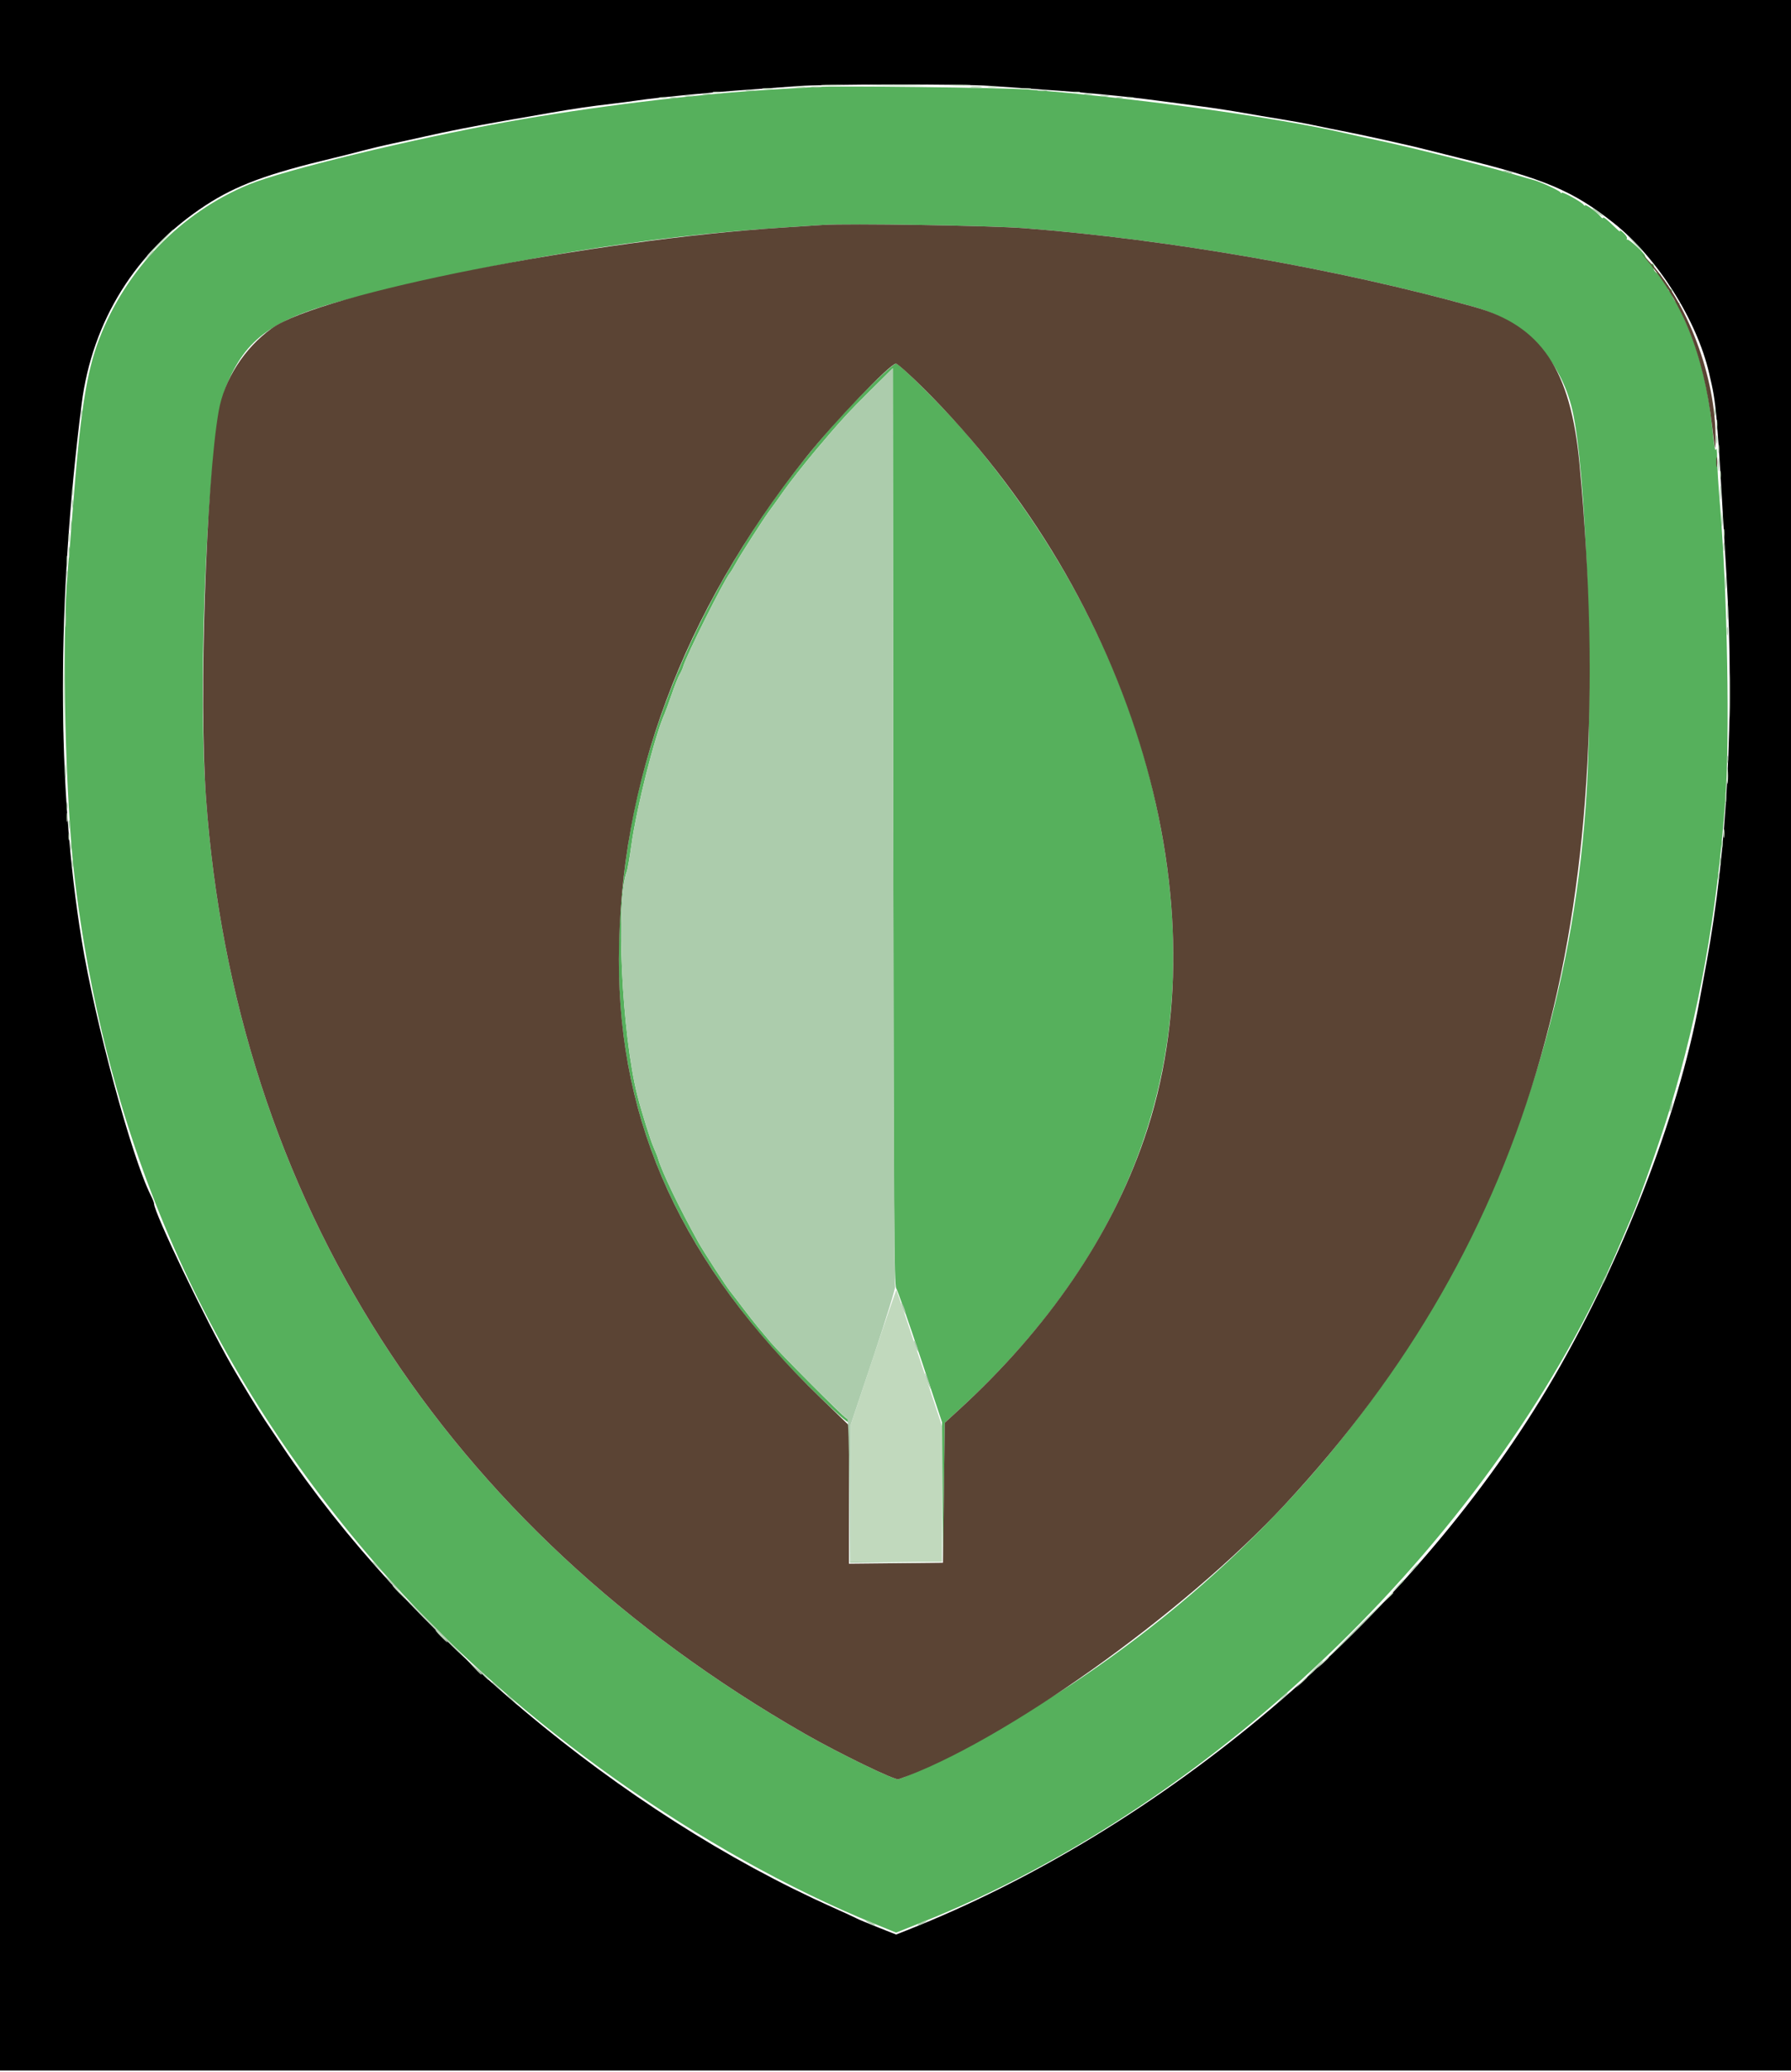 <svg id="svg" xmlns="http://www.w3.org/2000/svg" xmlnsXlink="http://www.w3.org/1999/xlink" width="400" height="462.791" viewBox="0, 0, 400,462.791" version="1.1"><g id="svgg"><path id="path0" d="M182.000 19.431 C 180.790 19.505,176.380 19.767,172.200 20.011 C 155.393 20.995,131.842 23.878,113.200 27.233 C 92.056 31.039,63.361 38.000,55.566 41.214 C 40.393 47.471,28.097 60.175,22.139 75.751 C 19.289 83.202,17.916 92.118,16.217 114.200 C 15.878 118.600,15.383 124.630,15.116 127.600 C 13.716 143.181,14.594 179.479,16.800 197.200 C 24.292 257.391,47.527 308.716,87.421 353.200 C 115.893 384.949,156.686 413.837,195.368 429.645 L 200.135 431.593 205.768 429.348 C 272.217 402.864,334.709 342.047,362.070 277.238 C 362.961 275.127,364.044 272.590,364.477 271.600 C 366.226 267.595,370.934 254.260,372.950 247.600 C 379.488 226.003,383.359 204.563,385.300 179.209 C 386.378 165.123,385.809 132.759,384.128 112.600 C 383.780 108.420,383.494 103.740,383.493 102.200 C 383.492 100.609,383.380 99.822,383.233 100.378 C 383.075 100.976,382.778 99.343,382.469 96.178 C 381.522 86.485,379.510 78.531,376.164 71.254 C 375.419 69.634,374.925 68.121,375.067 67.892 C 375.212 67.657,375.131 67.596,374.879 67.751 C 374.376 68.062,373.039 65.785,373.390 65.216 C 373.513 65.018,373.402 64.725,373.145 64.566 C 372.833 64.373,372.784 64.451,373.000 64.800 C 373.221 65.157,373.168 65.227,372.835 65.021 C 372.566 64.855,372.441 64.469,372.558 64.164 C 372.675 63.859,372.553 63.652,372.286 63.705 C 372.019 63.757,371.824 63.492,371.853 63.116 C 371.882 62.739,371.702 62.469,371.453 62.516 C 371.204 62.562,370.998 62.287,370.996 61.903 C 370.993 61.520,370.813 61.190,370.596 61.169 C 369.873 61.101,369.161 60.279,369.364 59.749 C 369.475 59.461,369.365 59.102,369.121 58.951 C 368.836 58.775,368.781 58.878,368.968 59.238 C 369.128 59.547,368.841 59.264,368.330 58.609 C 367.818 57.953,367.400 57.287,367.400 57.127 C 367.400 56.662,363.853 53.389,363.480 53.510 C 363.293 53.570,363.238 53.462,363.358 53.268 C 363.478 53.075,363.102 52.485,362.523 51.958 C 361.944 51.431,361.625 51.270,361.813 51.600 C 362.002 51.930,361.516 51.570,360.734 50.800 C 358.866 48.961,358.003 48.296,357.987 48.684 C 357.980 48.858,357.755 48.723,357.487 48.384 C 356.747 47.447,354.001 45.457,353.994 45.853 C 353.991 46.044,353.856 45.999,353.694 45.754 C 353.272 45.114,348.801 42.657,348.794 43.062 C 348.791 43.248,348.656 43.195,348.494 42.945 C 348.218 42.518,343.783 40.497,342.422 40.178 C 342.080 40.098,339.910 39.473,337.600 38.788 C 332.118 37.163,314.370 32.732,308.000 31.398 C 305.250 30.823,301.830 30.078,300.400 29.745 C 285.311 26.223,252.059 21.650,229.400 19.981 C 223.754 19.565,186.774 19.136,182.000 19.431 M228.800 50.965 C 261.359 53.504,299.088 60.104,329.200 68.527 C 340.438 71.671,348.485 80.122,351.169 91.600 C 354.173 104.445,355.904 150.401,354.370 176.600 C 349.599 258.100,309.451 328.679,241.800 374.496 C 228.895 383.236,208.255 394.702,200.670 397.343 C 199.872 397.622,187.330 391.534,179.749 387.188 C 99.227 341.026,52.473 267.965,46.009 178.200 C 43.964 149.791,46.559 96.180,50.452 86.418 C 54.818 75.471,61.056 71.067,78.497 66.617 C 112.037 58.059,144.372 52.763,175.000 50.811 C 178.740 50.573,182.700 50.314,183.800 50.236 C 189.175 49.856,221.230 50.375,228.800 50.965 M194.889 85.700 C 166.618 113.428,146.134 151.799,140.408 187.755 C 133.249 232.712,143.320 267.974,172.888 301.476 C 178.075 307.353,189.320 318.240,189.536 317.593 C 189.628 317.316,189.374 316.905,188.971 316.680 C 188.125 316.206,174.034 302.046,172.116 299.742 C 171.410 298.894,170.222 297.480,169.475 296.600 C 168.729 295.720,167.101 293.650,165.858 292.000 C 164.615 290.350,163.380 288.741,163.113 288.424 C 162.259 287.412,157.120 279.491,155.961 277.400 C 151.693 269.700,147.897 261.828,146.994 258.800 C 146.830 258.250,146.370 257.080,145.971 256.200 C 145.292 254.700,143.254 248.185,142.342 244.600 C 138.884 231.005,137.470 200.876,139.995 194.600 C 140.172 194.160,140.627 191.550,141.006 188.800 C 142.159 180.426,146.266 164.175,148.436 159.400 C 148.636 158.960,149.345 157.011,150.011 155.069 C 150.677 153.127,151.468 151.147,151.769 150.669 C 152.070 150.191,152.447 149.350,152.606 148.800 C 153.330 146.302,161.600 129.756,163.002 128.000 C 163.266 127.670,163.913 126.602,164.441 125.628 C 165.350 123.948,170.498 115.914,171.763 114.200 C 172.741 112.875,174.330 110.662,175.067 109.600 C 176.287 107.843,179.709 103.488,182.140 100.600 C 187.469 94.271,189.575 91.966,194.369 87.219 L 199.400 82.238 199.501 184.534 C 199.587 271.764,199.685 286.961,200.166 287.715 C 200.476 288.202,202.906 295.136,205.565 303.124 L 210.400 317.649 210.493 333.324 L 210.586 349.000 210.793 333.370 L 211.000 317.741 214.200 314.806 C 256.371 276.136,270.564 230.029,257.161 175.251 C 250.441 147.791,235.915 120.282,215.742 96.814 C 210.786 91.049,200.917 81.200,200.096 81.200 C 199.756 81.200,197.412 83.225,194.889 85.700 " stroke="none" fill="#56b05c" fill-rule="evenodd"></path><path id="path1" d="M183.800 50.236 C 182.700 50.314,178.740 50.573,175.000 50.811 C 132.538 53.517,71.511 65.550,60.661 73.356 C 54.579 77.732,50.076 84.758,48.842 91.800 C 46.003 107.999,44.424 156.175,46.009 178.200 C 52.473 267.965,99.227 341.026,179.749 387.188 C 187.330 391.534,199.872 397.622,200.670 397.343 C 223.642 389.342,264.197 360.525,286.926 336.053 C 342.268 276.467,362.293 205.765,352.766 103.600 C 350.799 82.498,344.238 72.734,329.200 68.527 C 299.088 60.104,261.359 53.504,228.800 50.965 C 221.230 50.375,189.175 49.856,183.800 50.236 M366.873 56.973 C 375.612 66.963,380.467 78.911,382.381 95.136 C 383.038 100.706,383.124 101.067,383.153 98.400 C 383.308 84.322,376.905 67.337,367.901 57.939 C 366.746 56.733,366.283 56.298,366.873 56.973 M206.257 86.714 C 253.328 133.541,273.506 202.163,255.542 254.324 C 248.003 276.215,234.095 296.563,214.200 314.806 L 211.000 317.741 210.800 333.370 L 210.600 349.000 200.100 349.107 L 189.600 349.213 189.600 333.760 L 189.600 318.307 183.240 312.153 C 152.472 282.381,138.137 251.190,138.223 214.200 C 138.315 174.754,152.436 136.861,179.963 102.200 C 186.177 94.376,198.809 81.200,200.096 81.200 C 200.436 81.200,203.209 83.681,206.257 86.714 M383.309 103.200 C 383.309 104.190,383.387 104.595,383.482 104.100 C 383.578 103.605,383.578 102.795,383.482 102.300 C 383.387 101.805,383.309 102.210,383.309 103.200 " stroke="none" fill="#5b4434" fill-rule="evenodd"></path><path id="path2" d="M0.000 231.200 L 0.000 462.400 200.000 462.400 L 400.000 462.400 400.000 231.200 L 400.000 0.000 200.000 0.000 L 0.000 0.000 0.000 231.200 M221.043 19.179 C 223.879 19.388,229.170 19.757,232.800 20.000 C 241.966 20.614,251.126 21.490,258.200 22.429 C 261.500 22.867,266.270 23.499,268.800 23.833 C 271.330 24.166,275.290 24.778,277.600 25.191 C 279.910 25.604,283.690 26.241,286.000 26.607 C 288.310 26.972,291.730 27.598,293.600 27.997 C 295.470 28.397,298.080 28.927,299.400 29.176 C 303.627 29.972,314.883 32.465,318.600 33.428 C 320.580 33.941,324.000 34.799,326.200 35.335 C 344.900 39.891,351.341 42.619,360.432 49.836 C 370.155 57.555,378.978 71.463,381.725 83.400 C 383.404 90.699,383.338 89.921,385.649 129.600 C 387.373 159.179,385.736 190.078,381.125 215.000 C 380.474 218.520,379.781 222.281,379.586 223.357 C 374.841 249.486,361.679 283.043,345.602 310.000 C 314.497 362.155,259.630 408.559,202.368 431.140 L 200.136 432.020 196.042 430.398 C 193.791 429.505,191.646 428.606,191.275 428.399 C 190.904 428.192,188.530 427.098,186.000 425.968 C 138.732 404.850,90.976 364.780,62.805 322.600 C 61.630 320.840,60.004 318.410,59.193 317.200 C 57.862 315.216,53.958 308.811,51.879 305.200 C 45.990 294.972,34.400 270.816,34.400 268.771 C 34.400 268.550,34.063 267.700,33.651 266.884 C 29.448 258.554,21.222 228.177,18.248 210.000 C 12.658 175.830,12.654 134.239,18.237 90.215 C 20.589 71.670,30.380 55.986,45.934 45.845 C 52.768 41.390,59.634 38.842,74.200 35.357 C 76.400 34.831,79.550 34.036,81.200 33.591 C 82.850 33.146,85.820 32.442,87.800 32.026 C 89.780 31.611,93.020 30.903,95.000 30.453 C 99.863 29.348,105.864 28.168,112.600 26.992 C 115.680 26.454,120.270 25.654,122.800 25.212 C 128.112 24.286,132.079 23.704,136.600 23.186 C 138.360 22.984,141.023 22.634,142.518 22.409 C 146.520 21.804,159.610 20.542,167.400 20.010 C 171.140 19.755,176.000 19.402,178.200 19.228 C 183.984 18.768,214.975 18.733,221.043 19.179 " stroke="none" fill="#000" fill-rule="evenodd"></path><path id="path3" d="M183.913 19.095 C 185.076 19.176,186.876 19.176,187.913 19.093 C 188.951 19.011,188.000 18.945,185.800 18.946 C 183.600 18.947,182.751 19.014,183.913 19.095 M212.500 19.094 C 213.545 19.176,215.255 19.176,216.300 19.094 C 217.345 19.012,216.490 18.944,214.400 18.944 C 212.310 18.944,211.455 19.012,212.500 19.094 M177.705 19.487 C 178.314 19.579,179.214 19.577,179.705 19.482 C 180.197 19.387,179.700 19.311,178.600 19.314 C 177.500 19.317,177.097 19.395,177.705 19.487 M220.700 19.482 C 221.195 19.578,222.005 19.578,222.500 19.482 C 222.995 19.387,222.590 19.309,221.600 19.309 C 220.610 19.309,220.205 19.387,220.700 19.482 M170.505 19.887 C 171.114 19.979,172.014 19.977,172.505 19.882 C 172.997 19.787,172.500 19.711,171.400 19.714 C 170.300 19.717,169.897 19.795,170.505 19.887 M228.105 19.887 C 228.714 19.979,229.614 19.977,230.105 19.882 C 230.597 19.787,230.100 19.711,229.000 19.714 C 227.900 19.717,227.497 19.795,228.105 19.887 M159.300 20.676 C 159.685 20.776,160.315 20.776,160.700 20.676 C 161.085 20.575,160.770 20.493,160.000 20.493 C 159.230 20.493,158.915 20.575,159.300 20.676 M239.700 20.676 C 240.085 20.776,240.715 20.776,241.100 20.676 C 241.485 20.575,241.170 20.493,240.400 20.493 C 239.630 20.493,239.315 20.575,239.700 20.676 M147.300 21.876 C 147.685 21.976,148.315 21.976,148.700 21.876 C 149.085 21.775,148.770 21.693,148.000 21.693 C 147.230 21.693,146.915 21.775,147.300 21.876 M251.700 21.876 C 252.085 21.976,252.715 21.976,253.100 21.876 C 253.485 21.775,253.170 21.693,252.400 21.693 C 251.630 21.693,251.315 21.775,251.700 21.876 M35.600 54.200 C 33.961 55.850,32.710 57.200,32.820 57.200 C 32.930 57.200,34.361 55.850,36.000 54.200 C 37.639 52.550,38.890 51.200,38.780 51.200 C 38.670 51.200,37.239 52.550,35.600 54.200 M383.314 95.000 C 383.317 96.100,383.395 96.503,383.487 95.895 C 383.579 95.286,383.577 94.386,383.482 93.895 C 383.387 93.403,383.311 93.900,383.314 95.000 M383.701 100.200 C 383.705 101.080,383.787 101.393,383.883 100.895 C 383.979 100.398,383.975 99.678,383.875 99.295 C 383.775 98.913,383.696 99.320,383.701 100.200 M384.101 106.200 C 384.105 107.080,384.187 107.393,384.283 106.895 C 384.379 106.398,384.375 105.678,384.275 105.295 C 384.175 104.913,384.096 105.320,384.101 106.200 M16.101 109.800 C 16.105 110.680,16.187 110.993,16.283 110.495 C 16.379 109.998,16.375 109.278,16.275 108.895 C 16.175 108.513,16.096 108.920,16.101 109.800 M384.909 119.200 C 384.909 120.190,384.987 120.595,385.082 120.100 C 385.178 119.605,385.178 118.795,385.082 118.300 C 384.987 117.805,384.909 118.210,384.909 119.200 M15.309 120.000 C 15.309 120.990,15.387 121.395,15.482 120.900 C 15.578 120.405,15.578 119.595,15.482 119.100 C 15.387 118.605,15.309 119.010,15.309 120.000 M14.914 125.400 C 14.917 126.500,14.995 126.903,15.087 126.295 C 15.179 125.686,15.177 124.786,15.082 124.295 C 14.987 123.803,14.911 124.300,14.914 125.400 M385.740 136.400 C 385.740 138.270,385.809 139.035,385.893 138.100 C 385.977 137.165,385.977 135.635,385.893 134.700 C 385.809 133.765,385.740 134.530,385.740 136.400 M14.179 155.400 C 14.179 162.660,14.233 165.686,14.299 162.125 C 14.365 158.564,14.366 152.624,14.299 148.925 C 14.233 145.226,14.179 148.140,14.179 155.400 M386.170 155.600 C 386.170 160.330,386.228 162.265,386.298 159.900 C 386.369 157.535,386.369 153.665,386.298 151.300 C 386.228 148.935,386.170 150.870,386.170 155.600 M385.731 173.400 C 385.733 174.940,385.805 175.521,385.892 174.691 C 385.979 173.861,385.977 172.601,385.889 171.891 C 385.800 171.181,385.729 171.860,385.731 173.400 M14.901 182.600 C 14.905 183.480,14.987 183.793,15.083 183.295 C 15.179 182.798,15.175 182.078,15.075 181.695 C 14.975 181.313,14.896 181.720,14.901 182.600 M384.901 186.200 C 384.905 187.080,384.987 187.393,385.083 186.895 C 385.179 186.398,385.175 185.678,385.075 185.295 C 384.975 184.913,384.896 185.320,384.901 186.200 M15.293 186.800 C 15.293 187.570,15.375 187.885,15.476 187.500 C 15.576 187.115,15.576 186.485,15.476 186.100 C 15.375 185.715,15.293 186.030,15.293 186.800 M195.042 303.075 L 190.000 318.200 190.000 333.500 L 190.000 348.800 200.200 348.800 L 210.400 348.800 210.400 333.646 L 210.400 318.493 205.361 303.346 C 202.590 295.016,200.269 288.144,200.203 288.075 C 200.137 288.006,197.815 294.756,195.042 303.075 M89.000 355.600 C 89.859 356.480,90.652 357.200,90.762 357.200 C 90.872 357.200,90.259 356.480,89.400 355.600 C 88.541 354.720,87.748 354.000,87.638 354.000 C 87.528 354.000,88.141 354.720,89.000 355.600 M309.775 356.900 L 308.600 358.200 309.900 357.025 C 311.112 355.930,311.384 355.600,311.075 355.600 C 311.006 355.600,310.421 356.185,309.775 356.900 M98.400 365.400 C 99.146 366.170,99.847 366.800,99.957 366.800 C 100.067 366.800,99.546 366.170,98.800 365.400 C 98.054 364.630,97.353 364.000,97.243 364.000 C 97.133 364.000,97.654 364.630,98.400 365.400 M295.375 371.300 L 294.200 372.600 295.500 371.425 C 296.215 370.779,296.800 370.194,296.800 370.125 C 296.800 369.816,296.470 370.088,295.375 371.300 M105.583 372.100 C 107.241 373.866,107.600 374.184,107.600 373.883 C 107.600 373.819,106.745 372.964,105.700 371.983 L 103.800 370.200 105.583 372.100 M290.575 375.700 L 289.400 377.000 290.700 375.825 C 291.415 375.179,292.000 374.594,292.000 374.525 C 292.000 374.216,291.670 374.488,290.575 375.700 " stroke="none" fill="#c1d9bd" fill-rule="evenodd"></path><path id="path4" d="M194.924 19.099 C 197.962 19.167,202.822 19.167,205.724 19.099 C 208.626 19.031,206.140 18.975,200.200 18.975 C 194.260 18.975,191.886 19.031,194.924 19.099 M181.305 19.487 C 181.914 19.579,182.814 19.577,183.305 19.482 C 183.797 19.387,183.300 19.311,182.200 19.314 C 181.100 19.317,180.697 19.395,181.305 19.487 M216.900 19.487 C 217.505 19.578,218.495 19.578,219.100 19.487 C 219.705 19.395,219.210 19.320,218.000 19.320 C 216.790 19.320,216.295 19.395,216.900 19.487 M166.700 20.282 C 167.195 20.378,168.005 20.378,168.500 20.282 C 168.995 20.187,168.590 20.109,167.600 20.109 C 166.610 20.109,166.205 20.187,166.700 20.282 M231.900 20.282 C 232.395 20.378,233.205 20.378,233.700 20.282 C 234.195 20.187,233.790 20.109,232.800 20.109 C 231.810 20.109,231.405 20.187,231.900 20.282 M157.105 21.083 C 157.602 21.179,158.322 21.175,158.705 21.075 C 159.087 20.975,158.680 20.896,157.800 20.901 C 156.920 20.905,156.607 20.987,157.105 21.083 M242.305 21.083 C 242.802 21.179,243.522 21.175,243.905 21.075 C 244.287 20.975,243.880 20.896,243.000 20.901 C 242.120 20.905,241.807 20.987,242.305 21.083 M153.100 21.482 C 153.595 21.578,154.405 21.578,154.900 21.482 C 155.395 21.387,154.990 21.309,154.000 21.309 C 153.010 21.309,152.605 21.387,153.100 21.482 M245.905 21.483 C 246.402 21.579,247.122 21.575,247.505 21.475 C 247.887 21.375,247.480 21.296,246.600 21.301 C 245.720 21.305,245.407 21.387,245.905 21.483 M149.700 21.876 C 150.085 21.976,150.715 21.976,151.100 21.876 C 151.485 21.775,151.170 21.693,150.400 21.693 C 149.630 21.693,149.315 21.775,149.700 21.876 M249.300 21.876 C 249.685 21.976,250.315 21.976,250.700 21.876 C 251.085 21.775,250.770 21.693,250.000 21.693 C 249.230 21.693,248.915 21.775,249.300 21.876 M336.200 38.400 C 336.640 38.589,337.270 38.744,337.600 38.744 C 337.978 38.744,337.904 38.617,337.400 38.400 C 336.960 38.211,336.330 38.056,336.000 38.056 C 335.622 38.056,335.696 38.183,336.200 38.400 M355.600 46.546 C 355.600 46.656,356.140 47.130,356.800 47.600 C 357.460 48.070,358.000 48.364,358.000 48.254 C 358.000 48.144,357.460 47.670,356.800 47.200 C 356.140 46.730,355.600 46.436,355.600 46.546 M364.783 54.100 C 365.764 55.145,366.619 56.000,366.683 56.000 C 366.984 56.000,366.666 55.641,364.900 53.983 L 363.000 52.200 364.783 54.100 M32.975 57.300 L 31.800 58.600 33.100 57.425 C 34.312 56.330,34.584 56.000,34.275 56.000 C 34.206 56.000,33.621 56.585,32.975 57.300 M194.369 87.219 C 189.575 91.966,187.469 94.271,182.140 100.600 C 179.709 103.488,176.287 107.843,175.067 109.600 C 174.330 110.662,172.741 112.875,171.763 114.200 C 170.498 115.914,165.350 123.948,164.441 125.628 C 163.913 126.602,163.266 127.670,163.002 128.000 C 161.600 129.756,153.330 146.302,152.606 148.800 C 152.447 149.350,152.070 150.191,151.769 150.669 C 151.468 151.147,150.677 153.127,150.011 155.069 C 149.345 157.011,148.636 158.960,148.436 159.400 C 146.266 164.175,142.159 180.426,141.006 188.800 C 140.627 191.550,140.172 194.160,139.995 194.600 C 137.470 200.876,138.884 231.005,142.342 244.600 C 143.254 248.185,145.292 254.700,145.971 256.200 C 146.370 257.080,146.830 258.250,146.994 258.800 C 147.897 261.828,151.693 269.700,155.961 277.400 C 157.120 279.491,162.259 287.412,163.113 288.424 C 163.380 288.741,164.615 290.350,165.858 292.000 C 167.101 293.650,168.729 295.720,169.475 296.600 C 170.222 297.480,171.410 298.895,172.116 299.745 C 174.225 302.282,188.760 316.800,189.192 316.800 C 189.449 316.800,189.628 322.523,189.695 332.900 L 189.800 349.000 200.000 349.010 L 210.200 349.020 200.100 348.903 L 190.000 348.786 190.000 333.475 L 190.000 318.163 195.113 302.874 C 197.925 294.466,200.085 287.445,199.914 287.274 C 199.742 287.102,199.556 240.899,199.501 184.600 L 199.400 82.238 194.369 87.219 M382.893 92.000 C 382.893 92.770,382.975 93.085,383.076 92.700 C 383.176 92.315,383.176 91.685,383.076 91.300 C 382.975 90.915,382.893 91.230,382.893 92.000 M18.093 92.400 C 18.093 93.170,18.175 93.485,18.276 93.100 C 18.376 92.715,18.376 92.085,18.276 91.700 C 18.175 91.315,18.093 91.630,18.093 92.400 M383.301 98.200 C 383.305 99.080,383.387 99.393,383.483 98.895 C 383.579 98.398,383.575 97.678,383.475 97.295 C 383.375 96.913,383.296 97.320,383.301 98.200 M383.724 103.800 C 383.726 105.120,383.801 105.612,383.890 104.893 C 383.979 104.174,383.977 103.094,383.886 102.493 C 383.795 101.892,383.722 102.480,383.724 103.800 M384.128 110.000 C 384.128 111.430,384.201 112.015,384.289 111.300 C 384.378 110.585,384.378 109.415,384.289 108.700 C 384.201 107.985,384.128 108.570,384.128 110.000 M16.101 112.600 C 16.105 113.480,16.187 113.793,16.283 113.295 C 16.379 112.798,16.375 112.078,16.275 111.695 C 16.175 111.313,16.096 111.720,16.101 112.600 M384.528 116.000 C 384.528 117.430,384.601 118.015,384.689 117.300 C 384.778 116.585,384.778 115.415,384.689 114.700 C 384.601 113.985,384.528 114.570,384.528 116.000 M15.714 117.400 C 15.717 118.500,15.795 118.903,15.887 118.295 C 15.979 117.686,15.977 116.786,15.882 116.295 C 15.787 115.803,15.711 116.300,15.714 117.400 M384.901 122.200 C 384.905 123.080,384.987 123.393,385.083 122.895 C 385.179 122.398,385.175 121.678,385.075 121.295 C 384.975 120.913,384.896 121.320,384.901 122.200 M15.314 123.400 C 15.317 124.500,15.395 124.903,15.487 124.295 C 15.579 123.686,15.577 122.786,15.482 122.295 C 15.387 121.803,15.311 122.300,15.314 123.400 M14.893 128.400 C 14.893 129.170,14.975 129.485,15.076 129.100 C 15.176 128.715,15.176 128.085,15.076 127.700 C 14.975 127.315,14.893 127.630,14.893 128.400 M385.328 130.000 C 385.328 131.430,385.401 132.015,385.489 131.300 C 385.578 130.585,385.578 129.415,385.489 128.700 C 385.401 127.985,385.328 128.570,385.328 130.000 M14.540 138.000 C 14.540 139.870,14.609 140.635,14.693 139.700 C 14.777 138.765,14.777 137.235,14.693 136.300 C 14.609 135.365,14.540 136.130,14.540 138.000 M385.701 141.000 C 385.705 141.880,385.787 142.193,385.883 141.695 C 385.979 141.198,385.975 140.478,385.875 140.095 C 385.775 139.713,385.696 140.120,385.701 141.000 M385.693 169.600 C 385.693 170.370,385.775 170.685,385.876 170.300 C 385.976 169.915,385.976 169.285,385.876 168.900 C 385.775 168.515,385.693 168.830,385.693 169.600 M14.531 172.200 C 14.533 173.740,14.605 174.321,14.692 173.491 C 14.779 172.661,14.777 171.401,14.689 170.691 C 14.600 169.981,14.529 170.660,14.531 172.200 M385.314 178.200 C 385.317 179.300,385.395 179.703,385.487 179.095 C 385.579 178.486,385.577 177.586,385.482 177.095 C 385.387 176.603,385.311 177.100,385.314 178.200 M14.893 180.000 C 14.893 180.770,14.975 181.085,15.076 180.700 C 15.176 180.315,15.176 179.685,15.076 179.300 C 14.975 178.915,14.893 179.230,14.893 180.000 M15.301 184.200 C 15.305 185.080,15.387 185.393,15.483 184.895 C 15.579 184.398,15.575 183.678,15.475 183.295 C 15.375 182.913,15.296 183.320,15.301 184.200 M384.501 188.600 C 384.505 189.480,384.587 189.793,384.683 189.295 C 384.779 188.798,384.775 188.078,384.675 187.695 C 384.575 187.313,384.496 187.720,384.501 188.600 M15.701 189.000 C 15.705 189.880,15.787 190.193,15.883 189.695 C 15.979 189.198,15.975 188.478,15.875 188.095 C 15.775 187.713,15.696 188.120,15.701 189.000 M384.093 192.400 C 384.093 193.170,384.175 193.485,384.276 193.100 C 384.376 192.715,384.376 192.085,384.276 191.700 C 384.175 191.315,384.093 191.630,384.093 192.400 M16.093 192.800 C 16.093 193.570,16.175 193.885,16.276 193.500 C 16.376 193.115,16.376 192.485,16.276 192.100 C 16.175 191.715,16.093 192.030,16.093 192.800 M383.693 195.600 C 383.693 196.370,383.775 196.685,383.876 196.300 C 383.976 195.915,383.976 195.285,383.876 194.900 C 383.775 194.515,383.693 194.830,383.693 195.600 M373.029 247.029 C 372.881 247.615,372.838 248.172,372.932 248.266 C 373.027 248.360,373.224 247.958,373.371 247.371 C 373.519 246.785,373.562 246.228,373.468 246.134 C 373.373 246.040,373.176 246.442,373.029 247.029 M358.181 285.637 C 357.829 286.318,357.612 286.945,357.699 287.032 C 357.786 287.119,358.156 286.562,358.522 285.795 C 359.344 284.070,359.059 283.938,358.181 285.637 M201.429 291.600 C 201.576 292.150,201.864 292.870,202.067 293.200 C 202.325 293.617,202.357 293.495,202.171 292.800 C 202.024 292.250,201.736 291.530,201.533 291.200 C 201.275 290.783,201.243 290.905,201.429 291.600 M204.229 300.000 C 204.376 300.550,204.664 301.270,204.867 301.600 C 205.125 302.017,205.157 301.895,204.971 301.200 C 204.824 300.650,204.536 299.930,204.333 299.600 C 204.075 299.183,204.043 299.305,204.229 300.000 M206.654 307.200 C 206.789 307.750,207.145 308.740,207.445 309.400 C 207.884 310.364,207.943 310.403,207.746 309.600 C 207.611 309.050,207.255 308.060,206.955 307.400 C 206.516 306.436,206.457 306.397,206.654 307.200 M83.200 348.925 C 83.200 348.994,83.785 349.579,84.500 350.225 L 85.800 351.400 84.625 350.100 C 83.530 348.888,83.200 348.616,83.200 348.925 M315.375 350.500 L 314.200 351.800 315.500 350.625 C 316.215 349.979,316.800 349.394,316.800 349.325 C 316.800 349.016,316.470 349.288,315.375 350.500 M87.400 353.600 C 88.259 354.480,89.052 355.200,89.162 355.200 C 89.272 355.200,88.659 354.480,87.800 353.600 C 86.941 352.720,86.148 352.000,86.038 352.000 C 85.928 352.000,86.541 352.720,87.400 353.600 M311.978 354.300 L 310.600 355.800 312.100 354.422 C 313.496 353.138,313.784 352.800,313.478 352.800 C 313.412 352.800,312.737 353.475,311.978 354.300 M97.200 363.800 C 100.825 367.430,103.881 370.400,103.991 370.400 C 104.101 370.400,101.225 367.430,97.600 363.800 C 93.975 360.170,90.919 357.200,90.809 357.200 C 90.699 357.200,93.575 360.170,97.200 363.800 M302.600 364.000 C 299.306 367.300,296.700 370.000,296.810 370.000 C 296.920 370.000,299.706 367.300,303.000 364.000 C 306.294 360.700,308.900 358.000,308.790 358.000 C 308.680 358.000,305.894 360.700,302.600 364.000 M293.600 372.600 C 292.628 373.590,291.923 374.400,292.033 374.400 C 292.143 374.400,293.028 373.590,294.000 372.600 C 294.972 371.610,295.677 370.800,295.567 370.800 C 295.457 370.800,294.572 371.610,293.600 372.600 M107.183 373.300 C 108.841 375.066,109.200 375.384,109.200 375.083 C 109.200 375.019,108.345 374.164,107.300 373.183 L 105.400 371.400 107.183 373.300 M110.000 375.725 C 110.000 375.794,110.585 376.379,111.300 377.025 L 112.600 378.200 111.425 376.900 C 110.330 375.688,110.000 375.416,110.000 375.725 M286.175 379.300 L 285.000 380.600 286.300 379.425 C 287.015 378.779,287.600 378.194,287.600 378.125 C 287.600 377.816,287.270 378.088,286.175 379.300 M113.200 378.525 C 113.200 378.594,113.785 379.179,114.500 379.825 L 115.800 381.000 114.625 379.700 C 113.530 378.488,113.200 378.216,113.200 378.525 M194.000 429.400 C 194.550 429.714,195.180 429.972,195.400 429.972 C 195.620 429.972,195.350 429.714,194.800 429.400 C 194.250 429.086,193.620 428.828,193.400 428.828 C 193.180 428.828,193.450 429.086,194.000 429.400 M205.600 429.400 C 205.050 429.714,204.780 429.972,205.000 429.972 C 205.220 429.972,205.850 429.714,206.400 429.400 C 206.950 429.086,207.220 428.828,207.000 428.828 C 206.780 428.828,206.150 429.086,205.600 429.400 " stroke="none" fill="#acccac" fill-rule="evenodd"></path></g></svg>